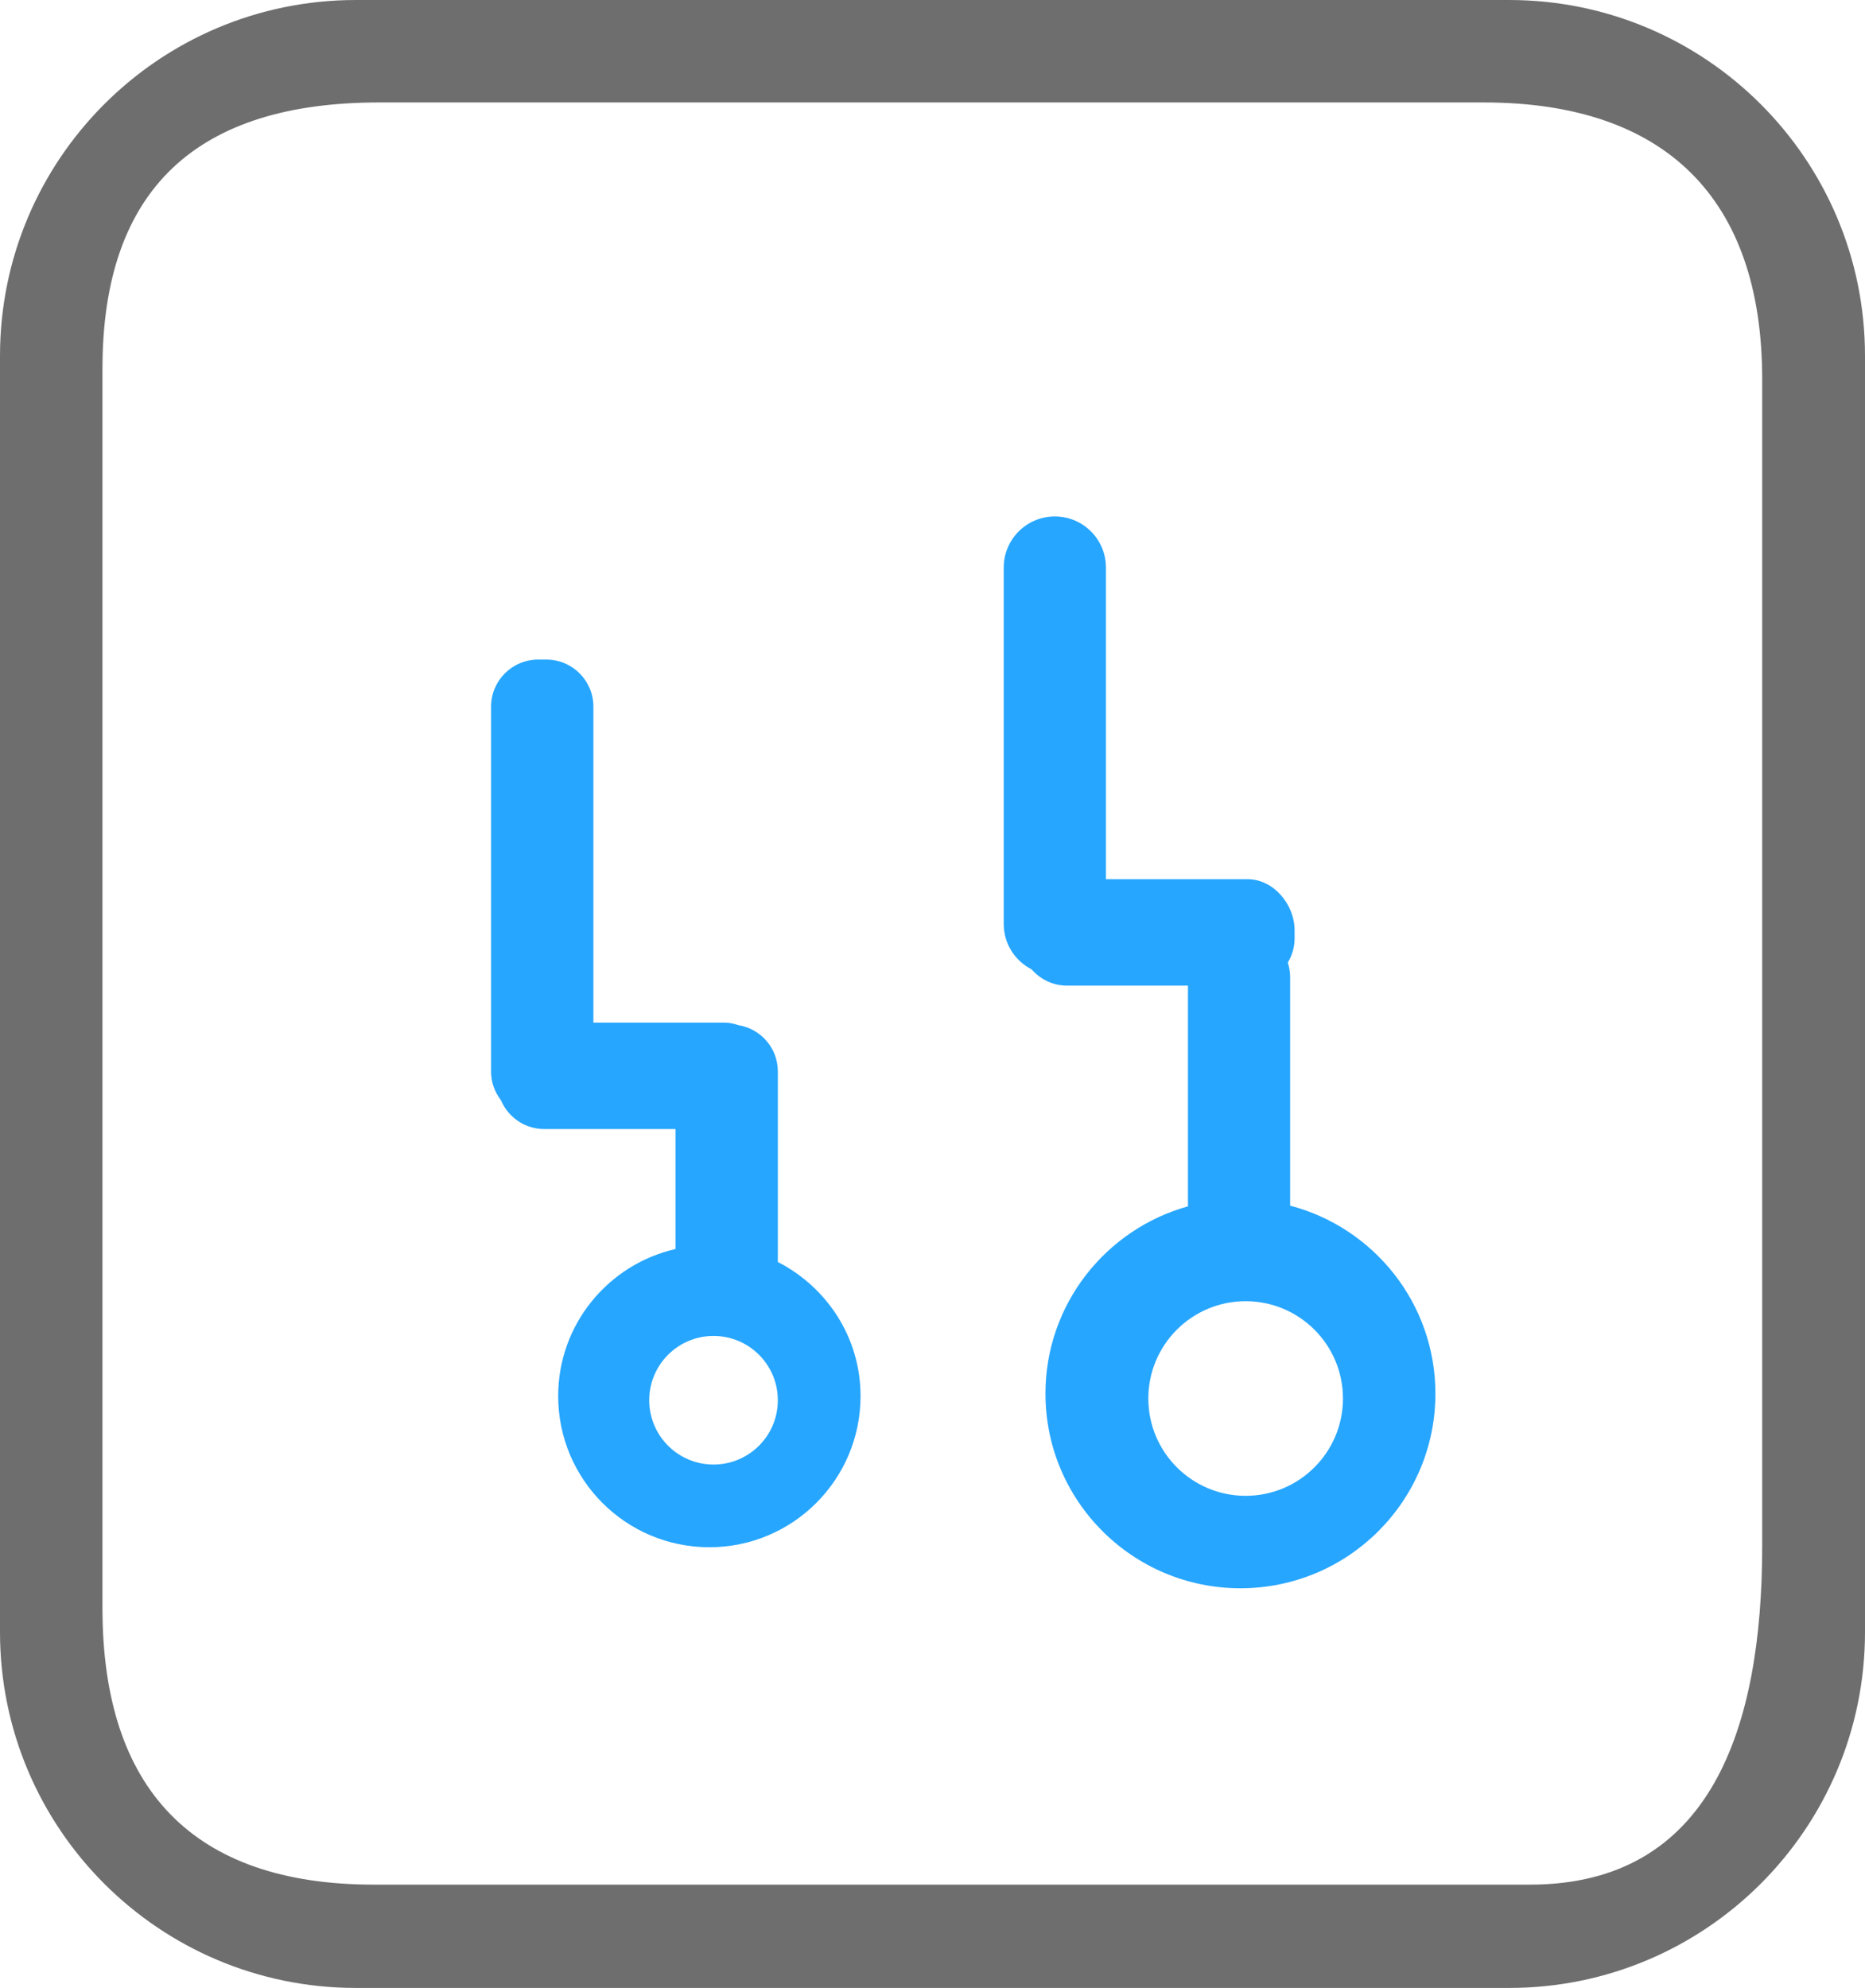 <svg xmlns="http://www.w3.org/2000/svg" xmlns:xlink="http://www.w3.org/1999/xlink" preserveAspectRatio="xMidYMid" width="83.844" height="89.375" viewBox="0 0 83.844 89.375">
  <defs>
    <style>
      .cls-1 {
        fill: #6e6e6e;
      }

      .cls-1, .cls-2 {
        fill-rule: evenodd;
      }

      .cls-2 {
        fill: #26a6ff;
      }
    </style>
  </defs>
  <g>
    <path d="M67.844,89.375 L16.000,89.375 C7.163,89.375 -0.000,82.211 -0.000,73.375 L-0.000,16.000 C-0.000,7.163 7.163,-0.000 16.000,-0.000 L67.844,-0.000 C76.680,-0.000 83.844,7.163 83.844,16.000 L83.844,73.375 C83.844,82.211 76.680,89.375 67.844,89.375 ZM79.222,17.044 C79.222,8.903 74.849,4.606 66.708,4.606 L17.044,4.606 C8.903,4.606 4.606,8.442 4.606,16.583 L4.606,72.293 C4.606,80.435 8.673,84.731 16.814,84.731 L68.781,84.731 C76.922,84.731 79.222,77.671 79.222,69.529 L79.222,17.044 Z" class="cls-1"/>
    <path d="M58.000,54.204 C61.757,55.191 64.531,58.596 64.531,62.656 C64.531,67.488 60.607,71.406 55.766,71.406 C50.924,71.406 47.000,67.488 47.000,62.656 C47.000,58.641 49.713,55.265 53.406,54.236 L53.406,44.312 L47.965,44.312 C47.330,44.312 46.766,44.026 46.378,43.582 C45.637,43.201 45.125,42.437 45.125,41.547 L45.125,25.515 C45.125,24.247 46.153,23.219 47.422,23.219 C48.690,23.219 49.719,24.247 49.719,25.515 L49.719,39.527 L56.084,39.527 C57.253,39.527 58.200,40.658 58.200,41.827 L58.200,42.196 C58.200,42.591 58.085,42.957 57.896,43.274 C57.957,43.481 58.000,43.695 58.000,43.922 L58.000,54.204 ZM56.000,58.500 C53.584,58.500 51.625,60.459 51.625,62.875 C51.625,65.291 53.584,67.250 56.000,67.250 C58.416,67.250 60.375,65.291 60.375,62.875 C60.375,60.459 58.416,58.500 56.000,58.500 ZM31.891,69.562 C28.137,69.562 25.094,66.519 25.094,62.765 C25.094,59.537 27.350,56.847 30.368,56.154 L30.368,50.761 L24.472,50.761 C23.594,50.761 22.842,50.226 22.521,49.465 C22.246,49.108 22.077,48.666 22.077,48.181 L22.077,31.770 C22.077,30.602 23.024,29.654 24.193,29.654 L24.561,29.654 C25.730,29.654 26.677,30.602 26.677,31.770 L26.677,45.976 L32.591,45.976 C32.798,45.976 32.994,46.022 33.183,46.087 C34.194,46.246 34.969,47.114 34.969,48.170 L34.969,56.738 C37.167,57.864 38.687,60.126 38.687,62.765 C38.687,66.519 35.644,69.562 31.891,69.562 ZM32.078,60.062 C30.482,60.062 29.187,61.356 29.187,62.953 C29.187,64.549 30.482,65.844 32.078,65.844 C33.674,65.844 34.969,64.549 34.969,62.953 C34.969,61.356 33.674,60.062 32.078,60.062 Z" class="cls-2"/>
  </g>
</svg>
